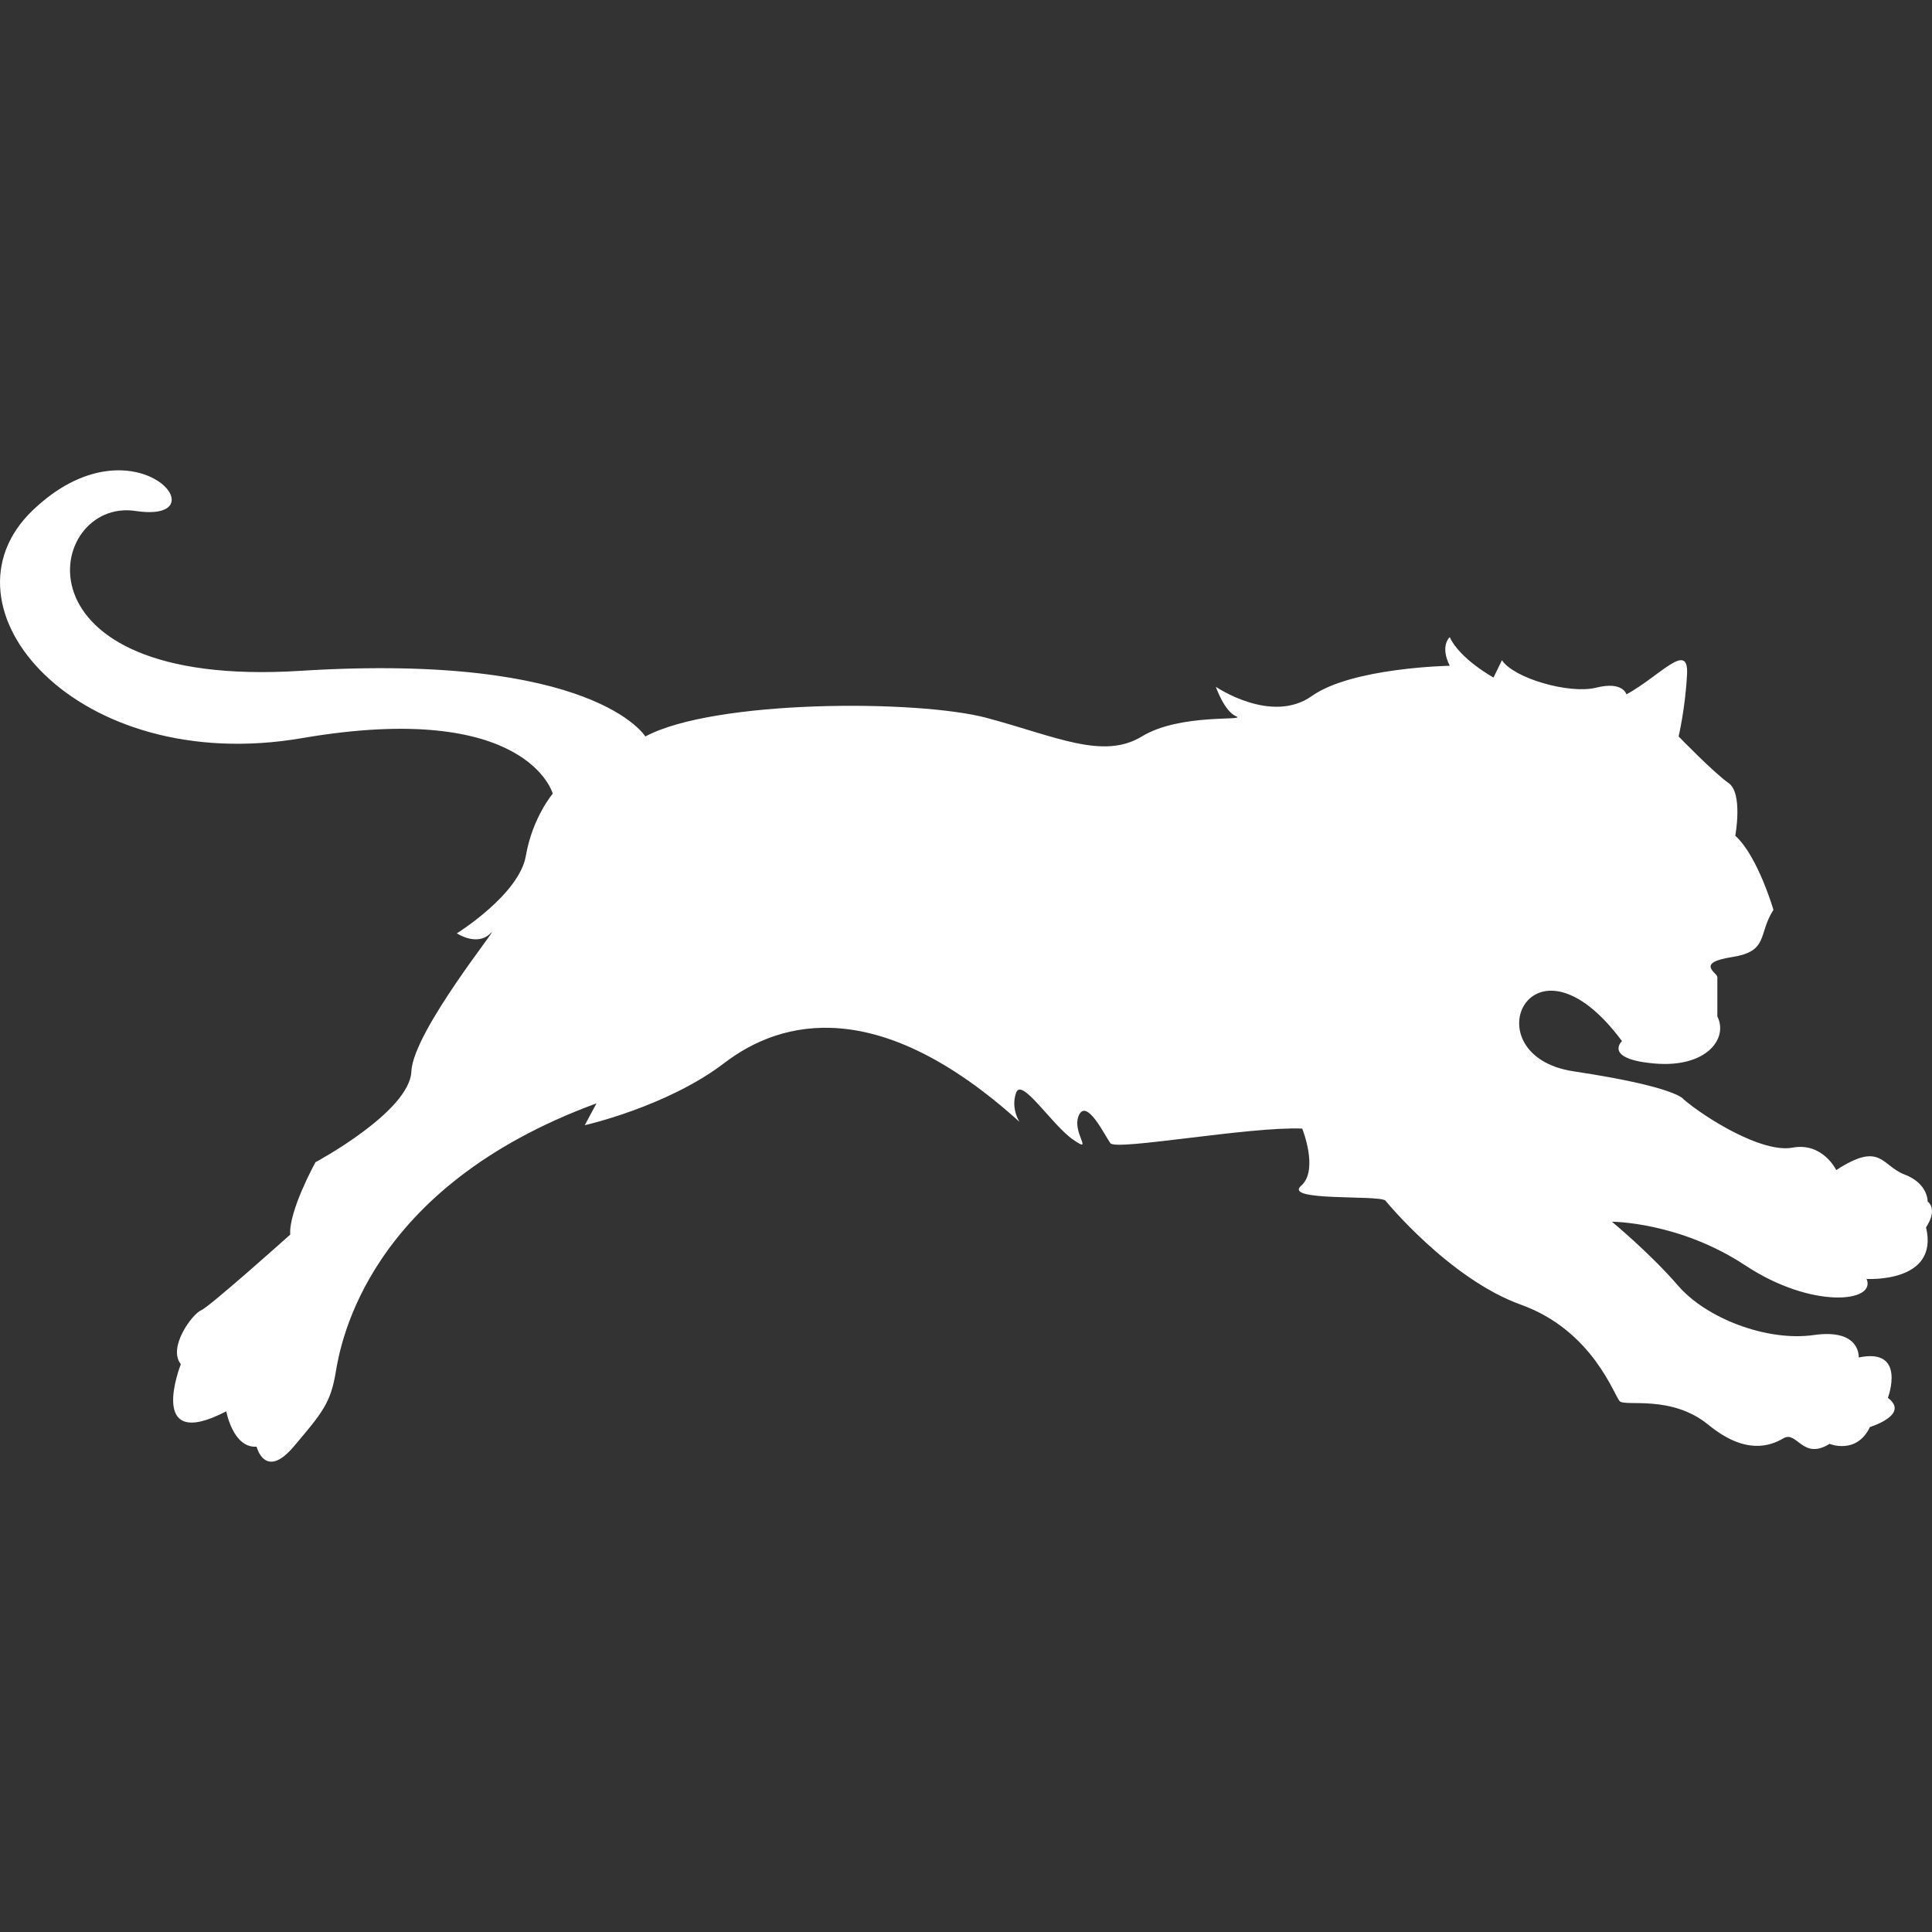 <?xml version="1.0" encoding="UTF-8" standalone="no"?>
<!-- Uploaded to: SVG Repo, www.svgrepo.com, Generator: SVG Repo Mixer Tools -->

<svg
   fill="#000000"
   version="1.1"
   id="Capa_1"
   width="800px"
   height="800px"
   viewBox="0 0 576.729 576.729"
   xml:space="preserve"
   sodipodi:docname="tiger-svgrepo-com.svg"
   inkscape:version="1.2.2 (b0a8486541, 2022-12-01)"
   xmlns:inkscape="http://www.inkscape.org/namespaces/inkscape"
   xmlns:sodipodi="http://sodipodi.sourceforge.net/DTD/sodipodi-0.dtd"
   xmlns="http://www.w3.org/2000/svg"
   xmlns:svg="http://www.w3.org/2000/svg"><rect x="0" y="0" width="576.729" height="576.729" fill="#333333" stroke="none"/><defs
   id="defs11" /><sodipodi:namedview
   id="namedview9"
   pagecolor="#ffffff"
   bordercolor="#000000"
   borderopacity="0.25"
   inkscape:showpageshadow="2"
   inkscape:pageopacity="0.0"
   inkscape:pagecheckerboard="0"
   inkscape:deskcolor="#d1d1d1"
   showgrid="false"
   inkscape:zoom="1.28375"
   inkscape:cx="400"
   inkscape:cy="400"
   inkscape:window-width="2560"
   inkscape:window-height="1356"
   inkscape:window-x="0"
   inkscape:window-y="0"
   inkscape:window-maximized="1"
   inkscape:current-layer="Capa_1" />
<g
   id="g6"
   style="fill:#ffffff">
	<g
   id="g4"
   style="fill:#ffffff">
		<path
   d="M575.433,358.663c0,0,0.176-5.357-6.858-8.038c-7.034-2.68-7.034-10.049-20.429-1.338c0,0-4.019-8.372-13.06-6.699    c-9.042,1.673-25.79-8.707-32.485-14.402c0,0-1.673-3.685-32.823-8.372c-31.151-4.688-12.726-45.55,14.402-9.042    c0,0-5.691,5.357,9.714,6.7c15.406,1.338,22.105-7.369,18.756-14.068c0,0,0-10.384,0-11.722s-6.699-4.251,4.354-5.978    c11.053-1.726,7.703-6.748,12.391-14.116c0,0-4.688-16.075-11.387-22.105c0,0,2.346-12.726-2.012-15.741    c-4.354-3.015-14.904-13.9-14.904-13.9s2.012-8.539,2.514-18.589c0.502-10.049-8.038,0.502-18.087,6.03    c0,0-1.004-4.019-9.041-2.007c-8.038,2.007-24.615-2.819-28.132-8.192l-2.514,5.177c0,0-10.049-5.524-13.06-12.056    c0,0-3.015,2.513,0,8.539c0,0-29.14,0.502-41.196,9.041c-12.056,8.54-28.633-2.762-28.633-2.762s2.513,7.282,6.03,8.792    c3.517,1.506-16.577-1.004-28.132,6.03s-25.622,0-46.218-5.524c-20.596-5.524-81.384-5.524-101.984,5.524    c0,0-15.072-25.12-102.988-19.592c-87.916,5.528-75.863-51.747-49.237-47.729c26.626,4.02-0.502-29.041-30.645-0.203    c-30.143,28.837,13.06,79.576,80.38,68.021s74.852,16.577,74.852,16.577s-6.03,7.033-8.038,18.588s-20.596,23.109-20.596,23.109    s6.03,4.02,10.049,0c4.019-4.019-23.109,29.14-23.611,41.196s-28.633,27.128-28.633,27.128s-8.038,14.569-7.536,21.604    c0,0-24.113,21.604-26.626,22.607c-2.513,1.003-10.049,11.053-6.03,16.075c0,0-10.551,26.626,13.566,14.067    c0,0,2.007,11.053,9.041,10.551c0,0,2.513,10.082,11.053,0.017s11.053-13.08,12.558-22.122c1.506-9.041,9.543-55.259,77.867-80.38    l-3.517,6.532c0,0,24.615-5.524,41.698-18.589c17.083-13.063,46.218-20.261,88.083,17.585c0,0-2.681-4.019-1.004-8.706    c1.677-4.688,10.718,9.714,17.079,14.067c6.364,4.354-0.669-2.346,1.673-7.368c2.346-5.022,7.703,6.03,9.376,8.372    c1.673,2.346,41.53-5.022,57.271-4.354c0,0,5.022,12.391-0.334,17.079c-5.357,4.688,22.439,2.681,25.12,4.353    c0,0,19.09,23.444,40.526,31.147s27.797,27.128,29.475,28.805c1.672,1.673,15.405-2.012,26.458,7.034    c11.053,9.041,18.422,6.364,22.44,4.019s5.695,6.699,13.733,1.673c0,0,8.037,3.35,12.057-5.022c0,0,12.056-3.685,5.356-8.707    c0,0,5.695-15.071-8.707-12.057c0,0,0.67-8.706-13.395-6.699c-14.067,2.008-32.15-5.022-40.526-14.736    c-8.372-9.715-19.76-19.091-19.76-19.091s20.095,0,39.854,13.061c19.76,13.06,39.185,11.053,36.17,4.019    c0,0,21.771,1.338,17.752-15.406C574.939,366.366,578.611,361.343,575.433,358.663z"
   id="path2"
   style="fill:#ffffff" />
	</g>
</g>
</svg>
